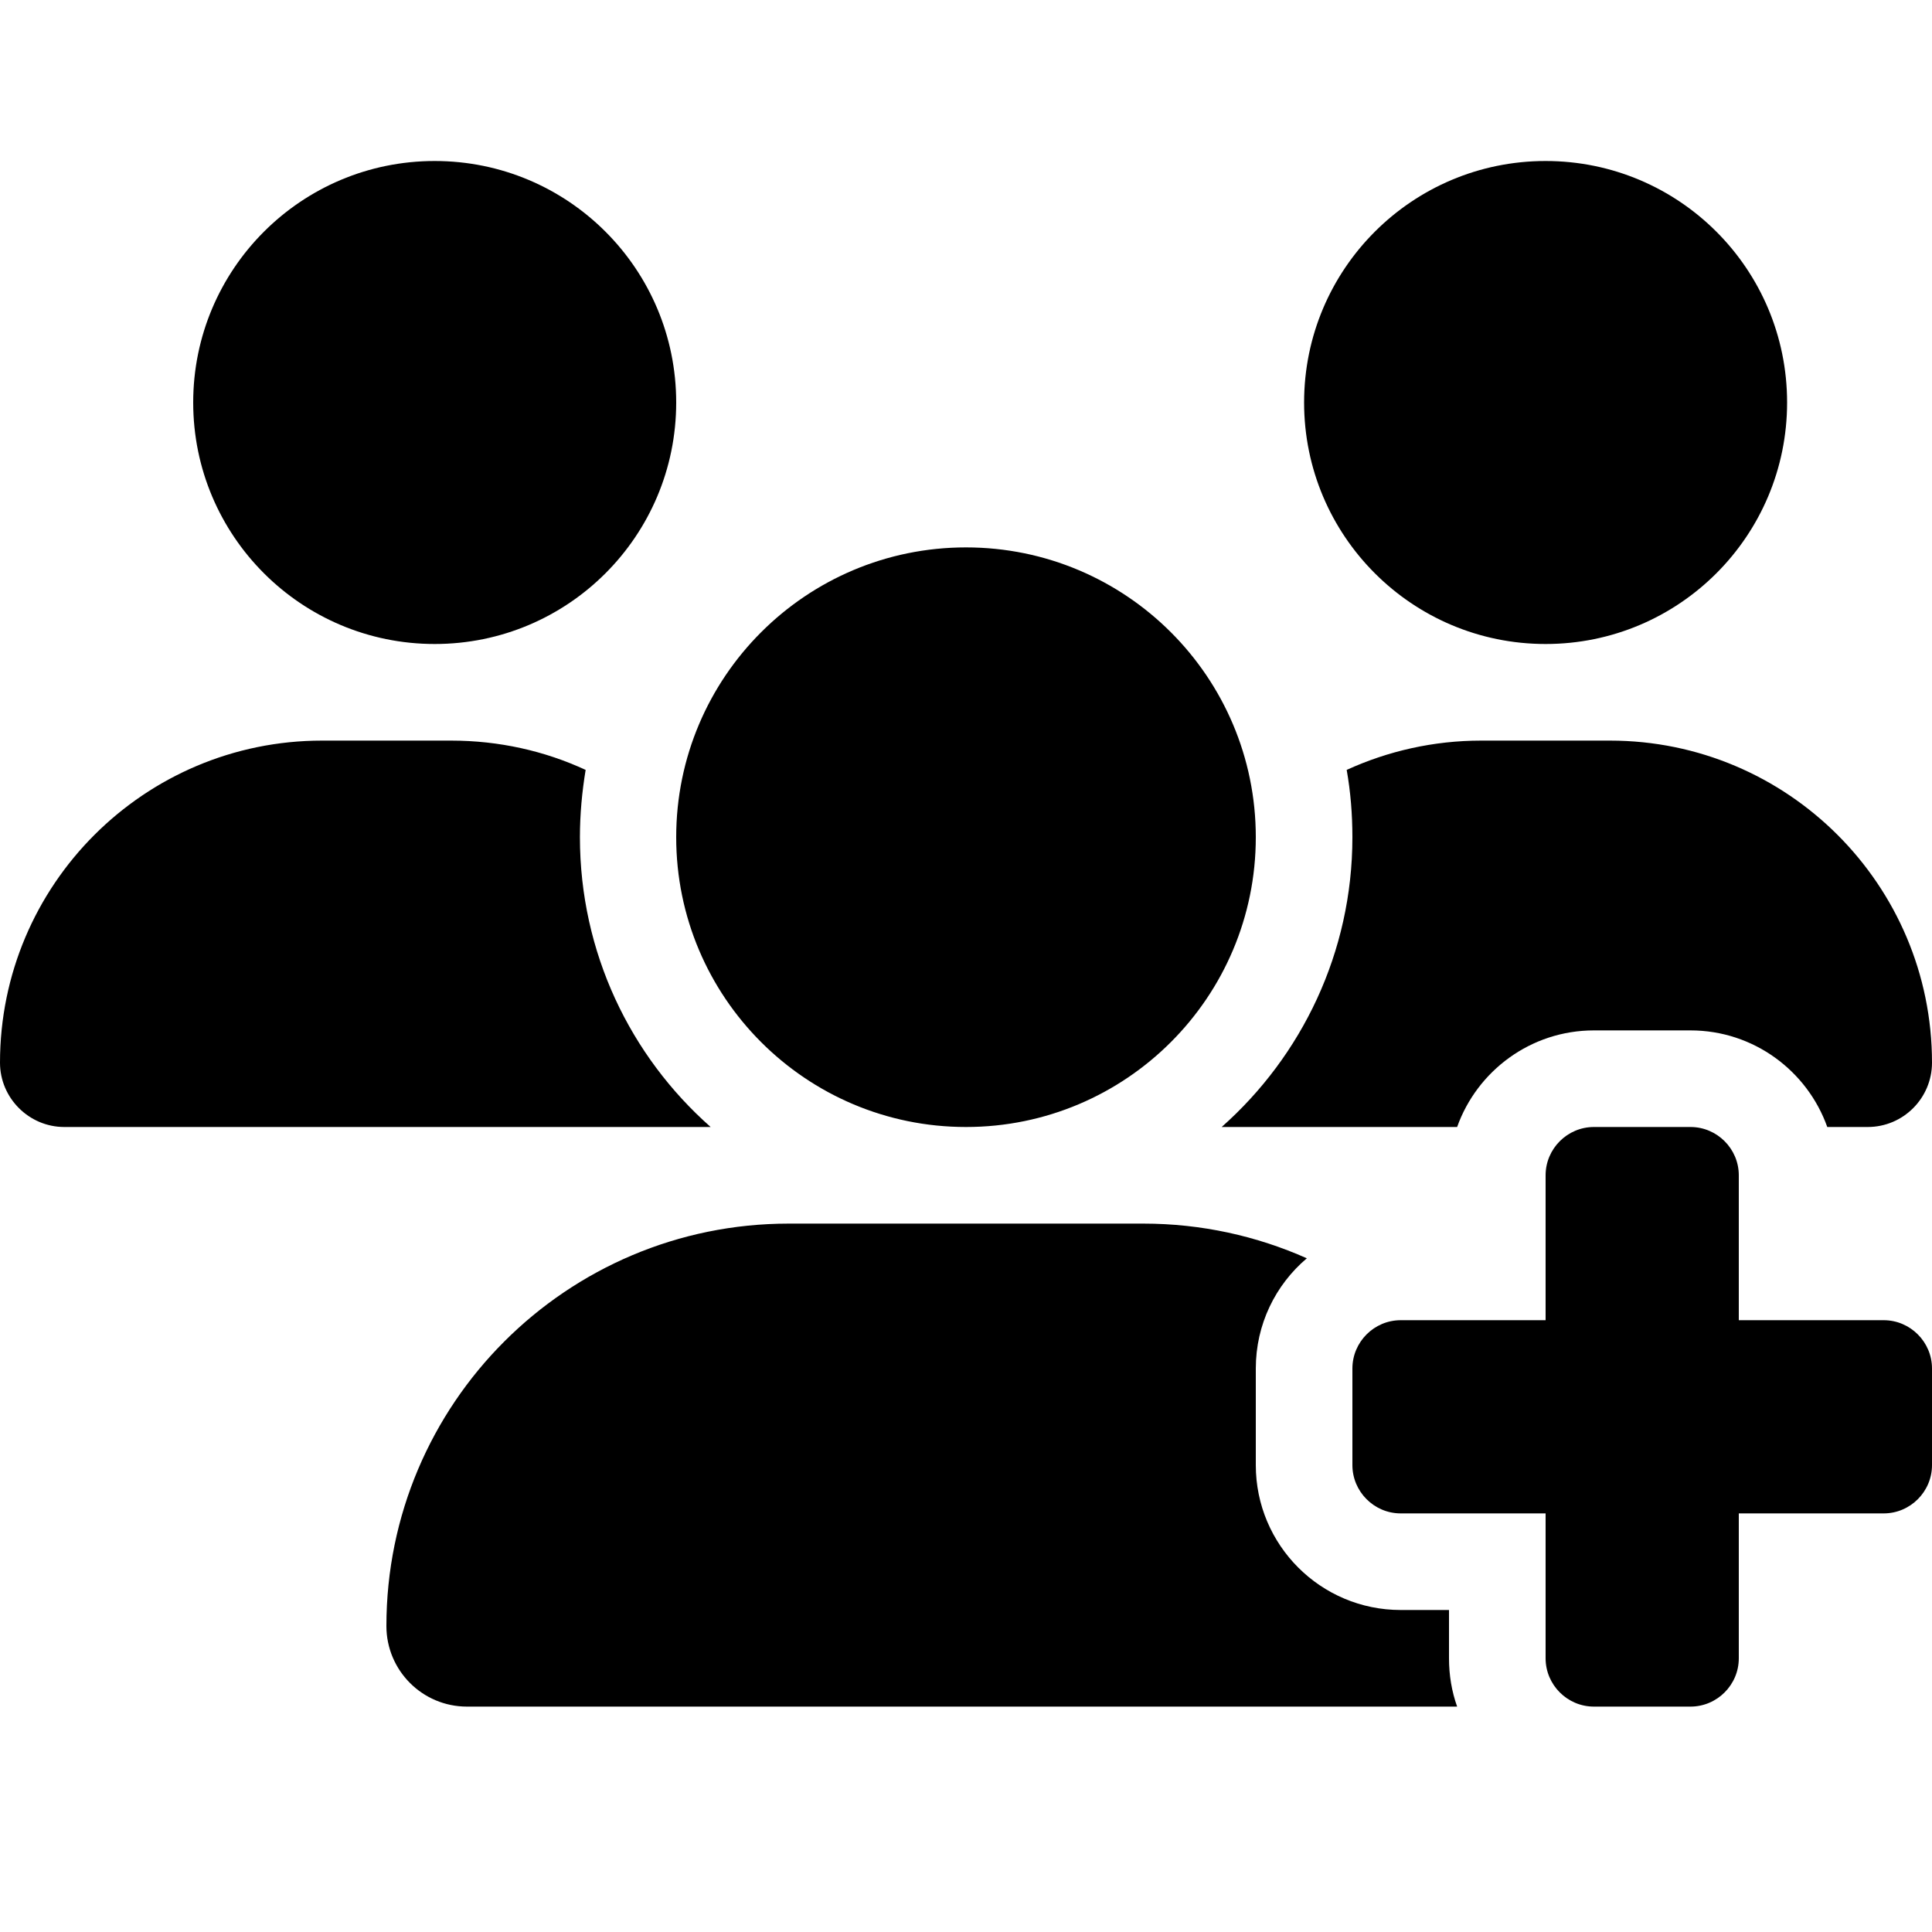 <svg width="24" height="24" viewBox="0 0 24 24" fill="none" xmlns="http://www.w3.org/2000/svg">
<path d="M5.4 8C7.058 8 8.4 6.657 8.4 5C8.4 3.342 7.058 2 5.4 2C3.743 2 2.4 3.342 2.4 5C2.4 6.657 3.743 8 5.4 8ZM19.2 8C20.858 8 22.2 6.657 22.2 5C22.2 3.342 20.858 2 19.2 2C17.543 2 16.2 3.342 16.2 5C16.2 6.657 17.543 8 19.2 8ZM0 13.201C0 13.64 0.36 14 0.799 14H8.801C8.809 14 8.816 14 8.828 14C7.83 13.119 7.204 11.832 7.204 10.4C7.204 10.115 7.23 9.838 7.275 9.564C6.765 9.328 6.199 9.2 5.603 9.2H4.001C1.792 9.2 0 10.992 0 13.201ZM15.199 14H18.101C18.349 13.303 19.016 12.8 19.8 12.8H21C21.784 12.8 22.451 13.303 22.699 14H23.201C23.644 14 24 13.64 24 13.201C24 10.992 22.207 9.2 19.999 9.2H18.401C17.805 9.2 17.239 9.331 16.729 9.564C16.777 9.834 16.8 10.115 16.8 10.4C16.8 11.832 16.17 13.119 15.176 14C15.184 14 15.191 14 15.203 14H15.199ZM15.6 17C15.6 16.453 15.844 15.961 16.234 15.631C15.611 15.354 14.925 15.2 14.201 15.2H9.799C7.039 15.2 4.8 17.439 4.8 20.199C4.8 20.75 5.246 21.2 5.801 21.2H18.101C18.034 21.012 18 20.81 18 20.6V20H17.4C16.406 20 15.6 19.194 15.6 18.2V17ZM15.6 10.4C15.6 8.412 13.988 6.8 12 6.8C10.012 6.8 8.4 8.412 8.4 10.4C8.4 12.387 10.012 14 12 14C13.988 14 15.6 12.387 15.6 10.4ZM19.2 14.6V16.4H17.4C17.07 16.4 16.8 16.67 16.8 17V18.2C16.8 18.53 17.07 18.8 17.4 18.8H19.2V20.6C19.2 20.93 19.47 21.2 19.8 21.2H21C21.33 21.2 21.6 20.93 21.6 20.6V18.8H23.4C23.73 18.8 24 18.53 24 18.2V17C24 16.67 23.73 16.4 23.4 16.4H21.6V14.6C21.6 14.27 21.33 14 21 14H19.8C19.47 14 19.2 14.27 19.2 14.6Z" fill="currentColor"/>
</svg>
